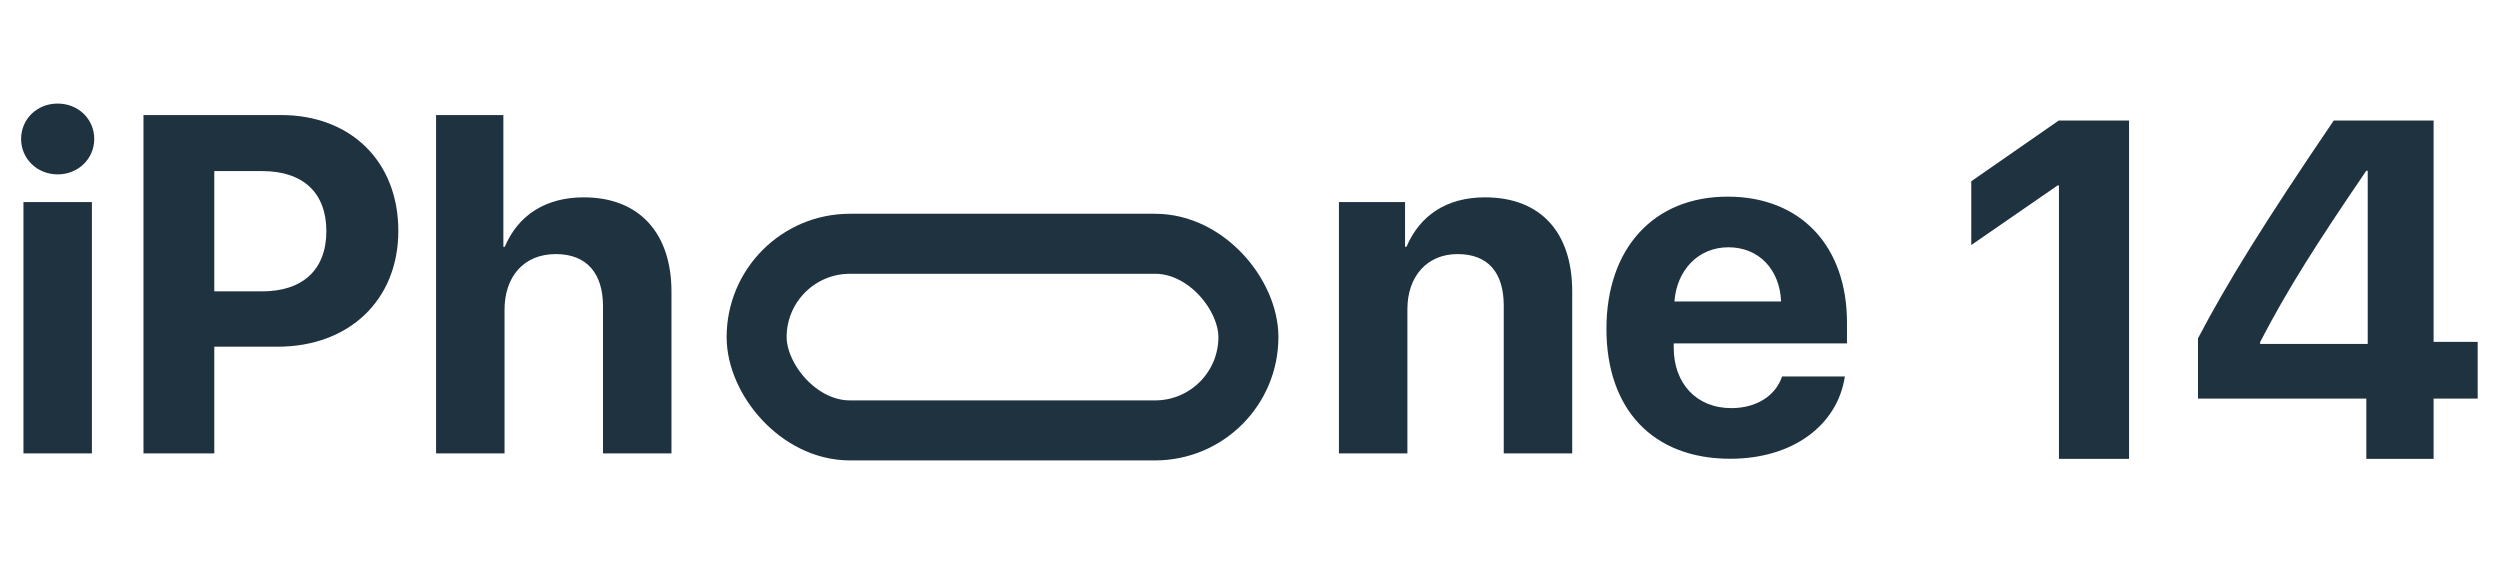 <svg  viewBox="0 0 193 45" fill="none" xmlns="http://www.w3.org/2000/svg">
<path d="M1.81 35H7.095V15.597H1.81V35ZM4.452 13.462C6.045 13.462 7.276 12.249 7.276 10.729C7.276 9.19 6.045 7.995 4.452 7.995C2.86 7.995 1.629 9.19 1.629 10.729C1.629 12.249 2.86 13.462 4.452 13.462ZM11.077 8.882V35H16.543V26.765H21.43C26.932 26.765 30.751 23.181 30.751 17.823C30.751 12.448 27.059 8.882 21.701 8.882H11.077ZM16.543 13.208H20.253C23.385 13.208 25.195 14.873 25.195 17.842C25.195 20.828 23.366 22.493 20.235 22.493H16.543V13.208ZM33.665 35H38.95V23.923C38.95 21.371 40.416 19.615 42.914 19.615C45.321 19.615 46.552 21.136 46.552 23.634V35H51.837V22.511C51.837 18.023 49.376 15.235 45.068 15.235C42.118 15.235 40 16.611 38.968 19.054H38.86V8.882H33.665V35Z" fill="#1E3240"/>
<path d="M103.365 35H108.651V23.869C108.651 21.353 110.153 19.615 112.524 19.615C114.895 19.615 116.089 21.063 116.089 23.597V35H121.374V22.493C121.374 17.95 118.949 15.235 114.641 15.235C111.655 15.235 109.61 16.647 108.578 19.054H108.47V15.597H103.365V35ZM133.429 19.09C135.782 19.09 137.393 20.792 137.501 23.271H129.266C129.447 20.846 131.112 19.09 133.429 19.09ZM137.574 29.063C137.085 30.547 135.601 31.507 133.664 31.507C130.967 31.507 129.212 29.606 129.212 26.837V26.511H142.587V24.901C142.587 19 139.022 15.181 133.374 15.181C127.637 15.181 124.017 19.199 124.017 25.389C124.017 31.597 127.601 35.416 133.574 35.416C138.37 35.416 141.845 32.864 142.424 29.063H137.574Z" fill="#1E3240"/>
<path d="M158.951 35.423H164.363V9.306H158.933L152.182 13.993V18.916L158.843 14.319H158.951V35.423ZM182.68 35.423H187.874V30.772H191.277V26.392H187.874V9.306H180.164C174.806 17.197 171.965 21.776 169.684 26.12V30.772H182.68V35.423ZM174.481 26.41C176.598 22.319 178.879 18.753 182.68 13.179H182.788V26.554H174.481V26.41Z" fill="#1E3240"/>
<rect x="58.412" y="18.819" width="37.965" height="14.408" rx="7.204" stroke="#1E3240" stroke-width="4.633"/>
</svg>

